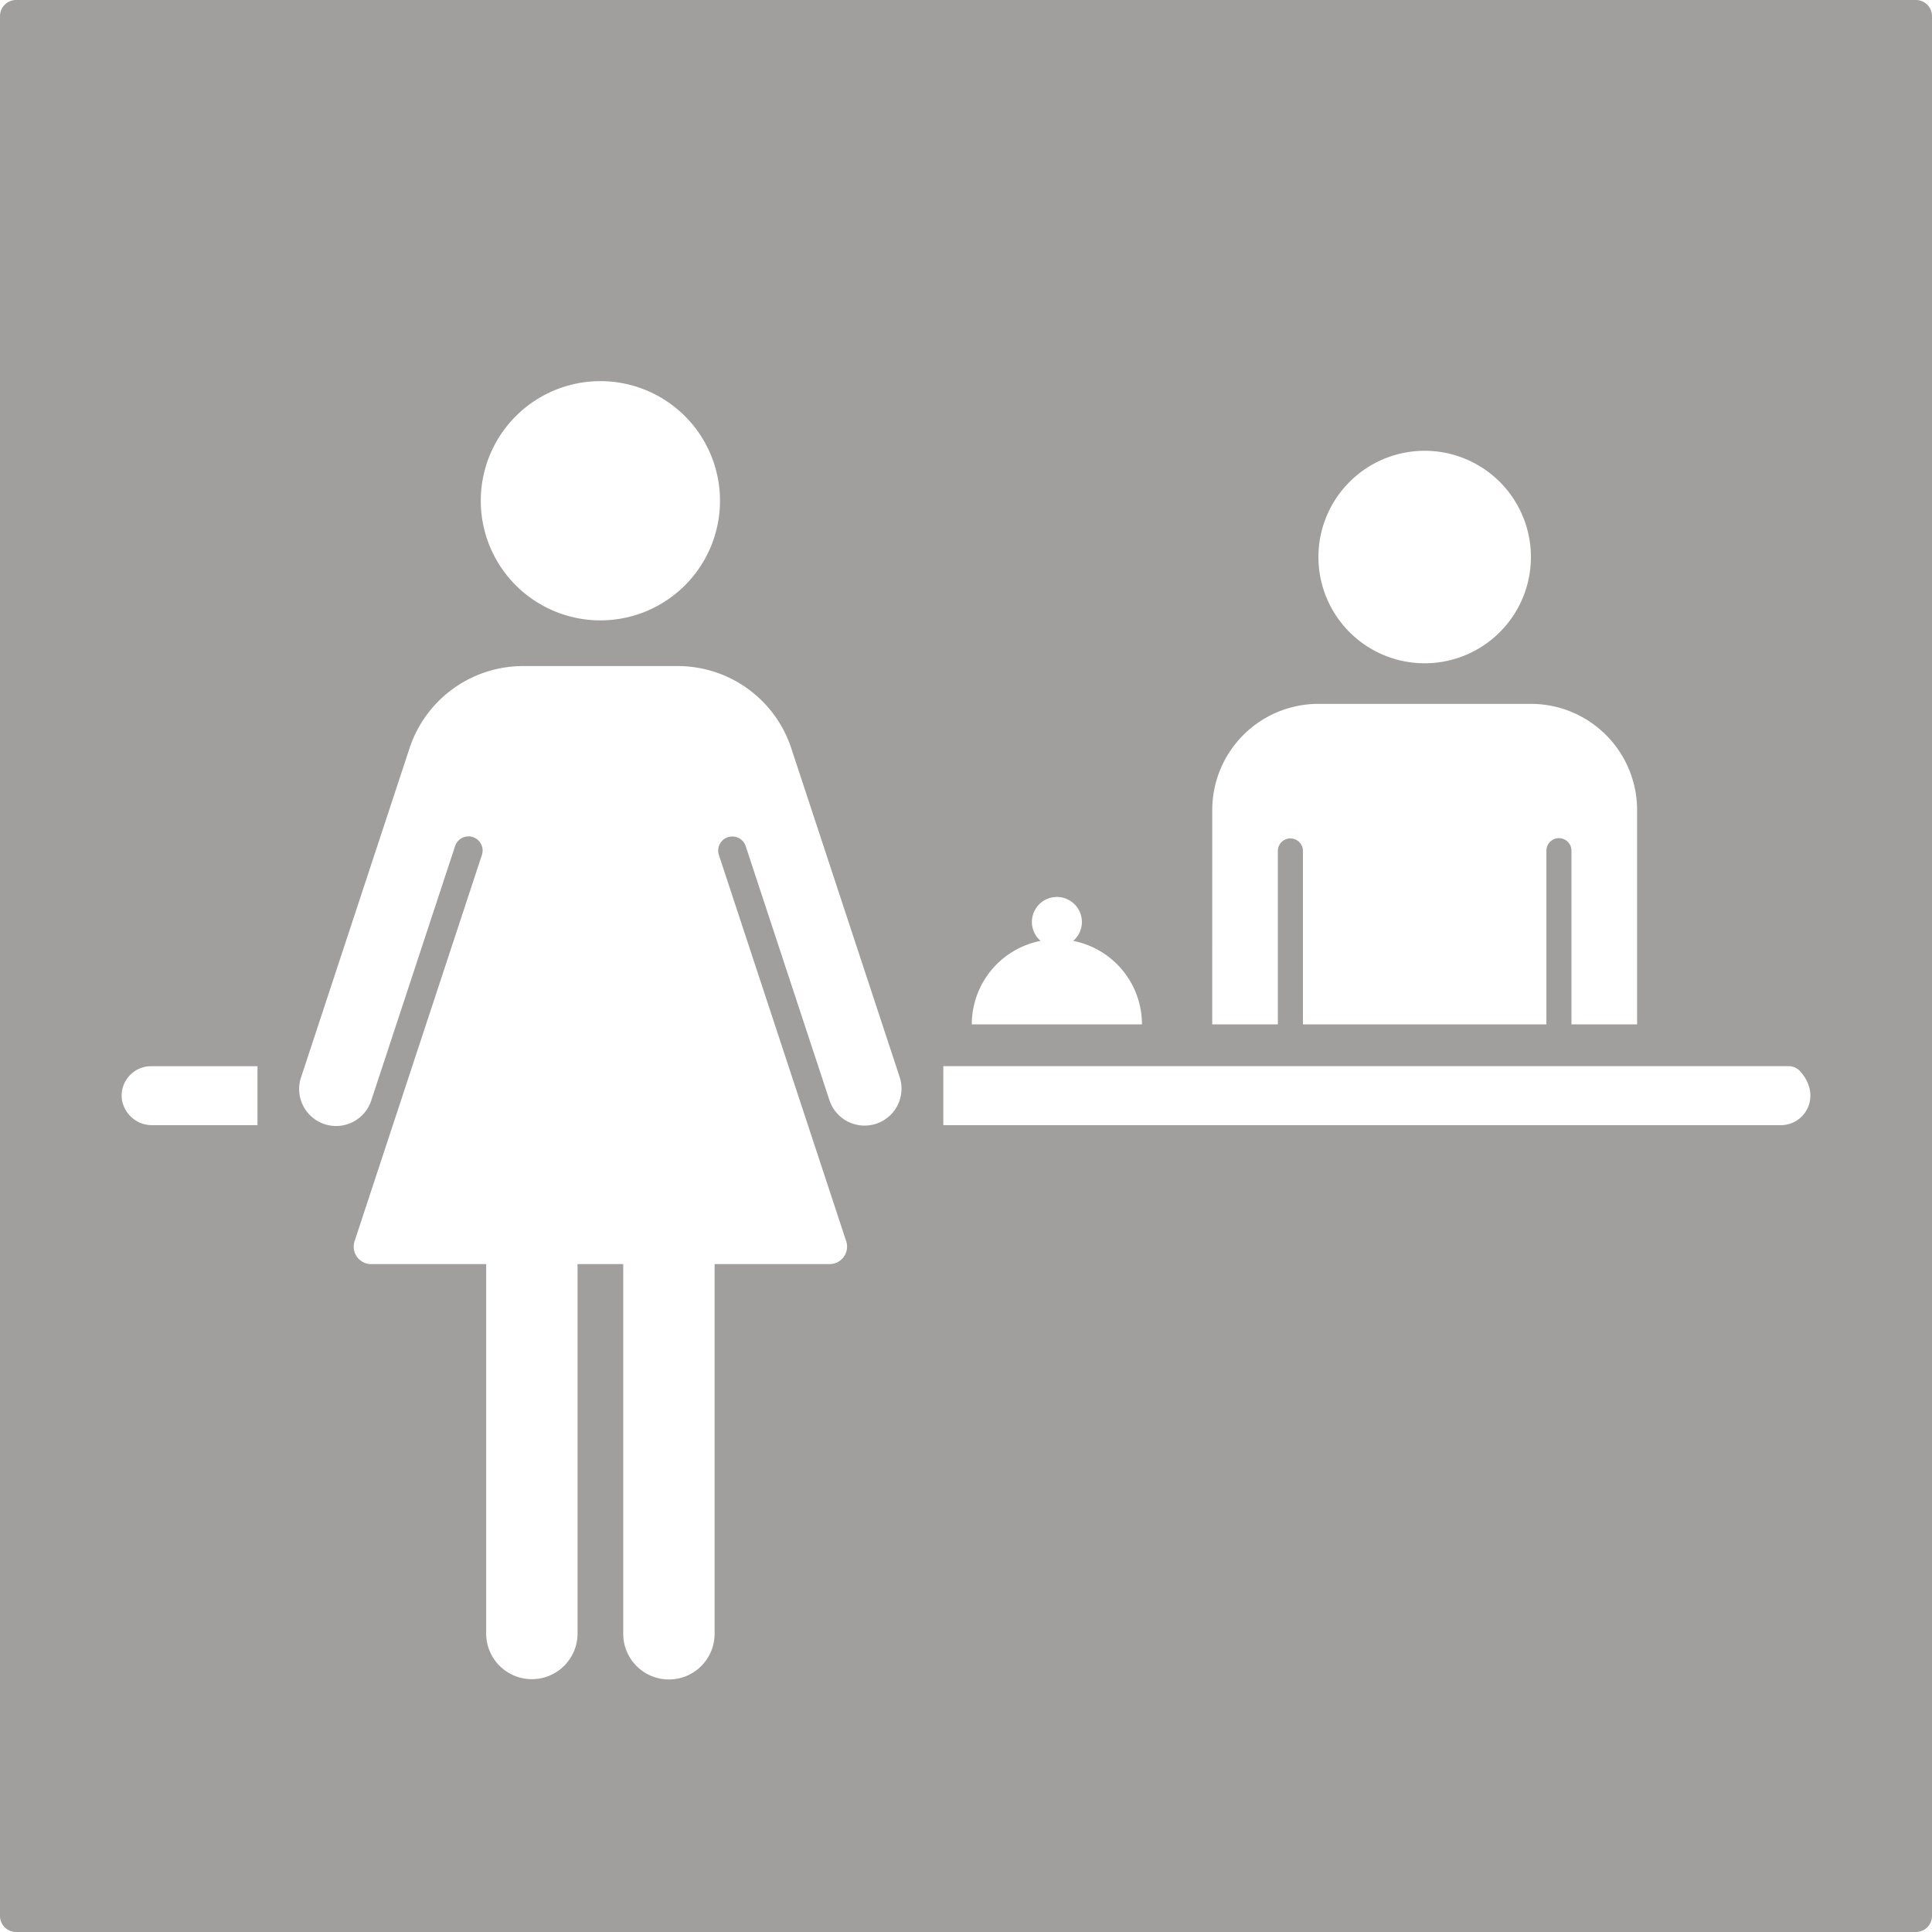 <svg xmlns="http://www.w3.org/2000/svg" width="120mm" height="120mm" viewBox="0 0 340.157 340.157">
  <g id="Schilder">
      <g id="R-06-E">
        <path fill="#A09f9d" stroke="none" d="M337.323,0H2.835A2.835,2.835,0,0,0,0,2.835V337.323a2.834,2.834,0,0,0,2.835,2.834H337.323a2.834,2.834,0,0,0,2.834-2.834V2.835A2.834,2.834,0,0,0,337.323,0ZM250.834,79.368a18.706,18.706,0,1,1-18.706,18.706A18.705,18.705,0,0,1,250.834,79.368Zm-37.4,63.258a18.7,18.7,0,0,1,18.7-18.7h37.4a18.7,18.7,0,0,1,18.7,18.7v37.73H276.679V149.777a2.207,2.207,0,0,0-4.414,0v30.579H229.4V149.777a2.208,2.208,0,0,0-4.415,0v30.579H213.43Zm-30.224,23.032a4.4,4.4,0,1,1,5.742,0,14.98,14.98,0,0,1,12.108,14.7H171.1A14.979,14.979,0,0,1,183.206,165.658ZM84.647,88.164a21.06,21.06,0,1,1,21.061,21.061A21.061,21.061,0,0,1,84.647,88.164ZM45.333,198.1h-18.5a5.343,5.343,0,0,1-5.391-4.683,5.194,5.194,0,0,1,5.168-5.7H45.333Zm108.919-.249a6.507,6.507,0,0,1-8.216-4.143l-14.742-44.725a2.485,2.485,0,0,0-4.721,1.556l22.411,67.992a3.073,3.073,0,0,1-2.917,4.033H125.815v65.081a8.043,8.043,0,1,1-16.086.014v-65.1h-8.043v65.081a8.044,8.044,0,0,1-16.087.081V222.565H65.347a3.072,3.072,0,0,1-2.917-4.033L84.841,150.54a2.485,2.485,0,1,0-4.72-1.556L65.38,193.709a6.507,6.507,0,1,1-12.359-4.074l19.085-57.9a21.056,21.056,0,0,1,20-14.465h27.208a21.056,21.056,0,0,1,20,14.465l19.086,57.9A6.507,6.507,0,0,1,154.252,197.852Zm159.3.249H166.083V187.715H314.876a2.774,2.774,0,0,1,2.086.91C320.839,193.028,317.788,198.1,313.551,198.1Z"/>
      </g>
    </g>
</svg>
